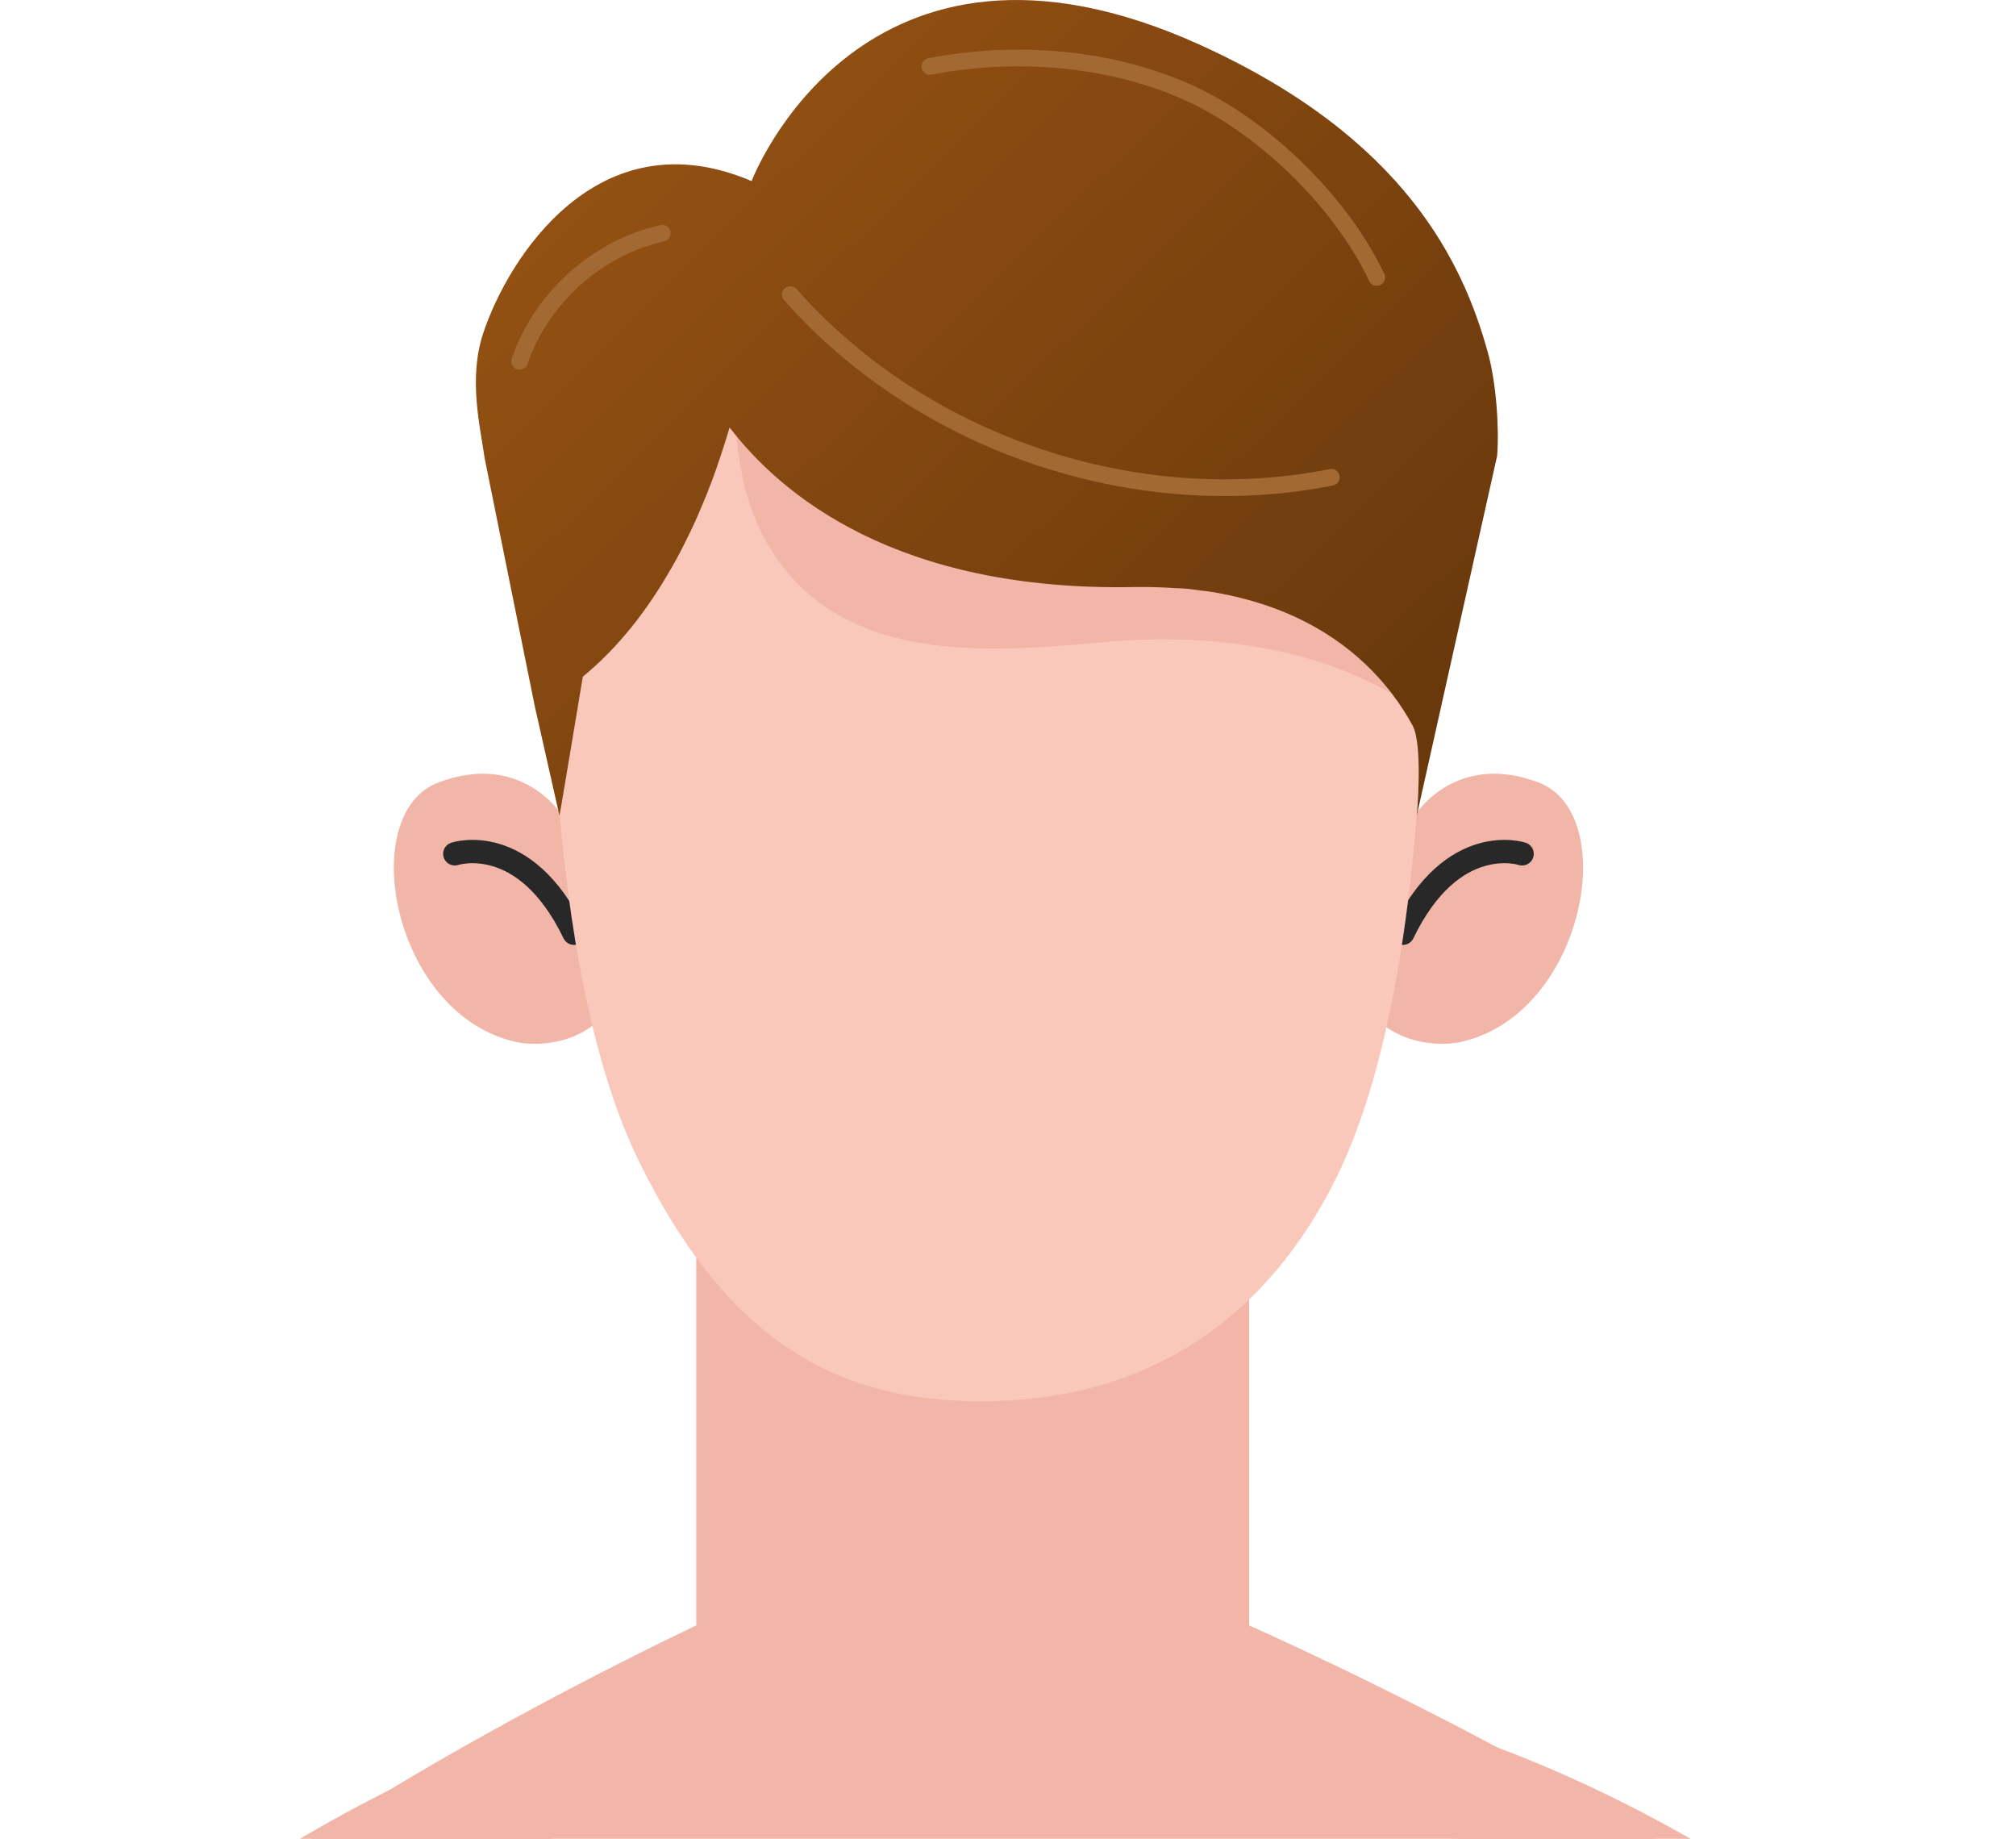 <svg width="193" height="176" viewBox="0 0 193 176" fill="none" xmlns="http://www.w3.org/2000/svg">
<g clip-path="url(#clip0_196_485)">
<path d="M211.014 222C210.77 221.601 210.526 221.135 210.26 220.759C179.629 175.854 136.674 165.06 136.674 165.06L151.258 222H211.014Z" fill="#F2B6A9"/>
<path d="M40.968 222L55.841 163.929C55.841 163.929 12.886 174.723 -17.745 219.628C-18.233 220.36 -18.698 221.18 -19.164 222H40.968Z" fill="#F2B6A9"/>
<path d="M179.828 222C179.828 222 183.131 200.146 179.762 194.028C171.162 178.38 119.585 155.573 119.585 155.573V103.864H66.657V155.573C66.657 155.573 18.87 178.026 11.179 192.854C7.833 199.326 11.844 222 11.844 222H179.828Z" fill="#F2B6A9"/>
<path d="M135.455 78.02C135.455 78.02 139.311 71.858 147.291 74.895C155.27 77.909 151.657 97.281 139.688 99.763C139.688 99.763 135.388 100.694 132.042 97.769C132.064 97.746 135.012 83.45 135.455 78.02Z" fill="#F2B6A9"/>
<path d="M145.717 81.722C145.717 81.722 139.045 79.483 134.302 89.324" stroke="#282828" stroke-width="2.232" stroke-miterlimit="10" stroke-linecap="round" stroke-linejoin="round"/>
<path d="M53.802 78.02C53.802 78.02 49.945 71.858 41.966 74.895C33.987 77.909 37.599 97.281 49.568 99.763C49.568 99.763 53.868 100.694 57.215 97.769C57.215 97.746 54.267 83.45 53.802 78.02Z" fill="#F2B6A9"/>
<path d="M43.54 81.722C43.54 81.722 50.211 79.483 54.954 89.324" stroke="#282828" stroke-width="2.232" stroke-miterlimit="10" stroke-linecap="round" stroke-linejoin="round"/>
<path d="M136.253 62.106C136.253 73.787 135.101 98.212 127.942 112.707C121.204 126.316 110.055 133.653 95.426 134.096C80.82 134.539 69.915 128.91 61.205 111.222C52.494 93.535 52.893 62.306 52.893 62.306C52.893 62.306 52.893 20.592 94.119 20.592C137.561 20.614 136.253 62.106 136.253 62.106Z" fill="#FAC7BB"/>
<path d="M74.171 53.174C81.108 63.503 94.54 62.483 105.356 61.486C116.372 60.466 127.609 62.062 136.165 68.29C136.231 66.007 136.276 63.879 136.276 62.106C136.276 62.106 137.561 20.614 94.141 20.614C83.968 20.614 76.387 23.186 70.625 27.02C70.337 35.797 69.14 45.682 74.171 53.174Z" fill="#F2B6A9"/>
<path d="M114.953 56.521C115.352 56.565 115.773 56.609 116.15 56.676C117.17 56.853 118.123 57.053 119.031 57.297C119.12 57.319 119.209 57.341 119.297 57.363C128.717 59.868 133.239 65.763 135.234 69.443C136.253 71.327 135.633 78.064 135.633 78.064L143.324 43.643C143.545 41.006 143.235 36.573 142.437 33.736C140.088 25.247 134.591 13.256 114.953 4.324C82.482 -10.438 71.954 17.334 71.954 17.334C57.215 11.04 48.593 24.781 46.244 31.941C44.825 36.263 45.978 40.873 46.399 43.865L51.208 67.647L53.558 78.064C53.58 78.131 55.796 64.766 55.796 64.766C59.232 61.951 62.025 58.316 64.219 54.459L64.241 54.437C64.884 53.329 65.46 52.199 66.014 51.046C66.036 50.98 66.081 50.913 66.103 50.869C66.635 49.761 67.1 48.675 67.544 47.589C67.588 47.5 67.61 47.411 67.654 47.322C68.076 46.259 68.475 45.195 68.807 44.175C68.829 44.087 68.851 44.02 68.896 43.931C69.25 42.89 69.561 41.87 69.849 40.917C74.747 47.322 85.807 56.632 108.614 56.188C110.033 56.166 111.363 56.211 112.626 56.299C113.424 56.299 114.177 56.41 114.953 56.521Z" fill="url(#paint0_linear_196_485)"/>
<path d="M75.656 28.195C88.29 42.491 108.747 49.406 127.454 45.682" stroke="#A36933" stroke-width="1.598" stroke-miterlimit="10" stroke-linecap="round" stroke-linejoin="round"/>
<path d="M49.746 34.578C51.807 28.527 57.171 23.717 63.399 22.321" stroke="#A36933" stroke-width="1.598" stroke-miterlimit="10" stroke-linecap="round" stroke-linejoin="round"/>
<path d="M89.021 6.363C96.601 4.878 105.334 5.343 112.914 8.49C120.494 11.616 128.296 19.129 131.798 26.554" stroke="#A36933" stroke-width="1.598" stroke-miterlimit="10" stroke-linecap="round" stroke-linejoin="round"/>
</g>
<defs>
<linearGradient id="paint0_linear_196_485" x1="65.5" y1="3" x2="132.5" y2="71.5" gradientUnits="userSpaceOnUse">
<stop stop-color="#955113"/>
<stop offset="1" stop-color="#69390C"/>
</linearGradient>
<clipPath id="clip0_196_485">
<rect width="193" height="176" fill="white"/>
</clipPath>
</defs>
</svg>
